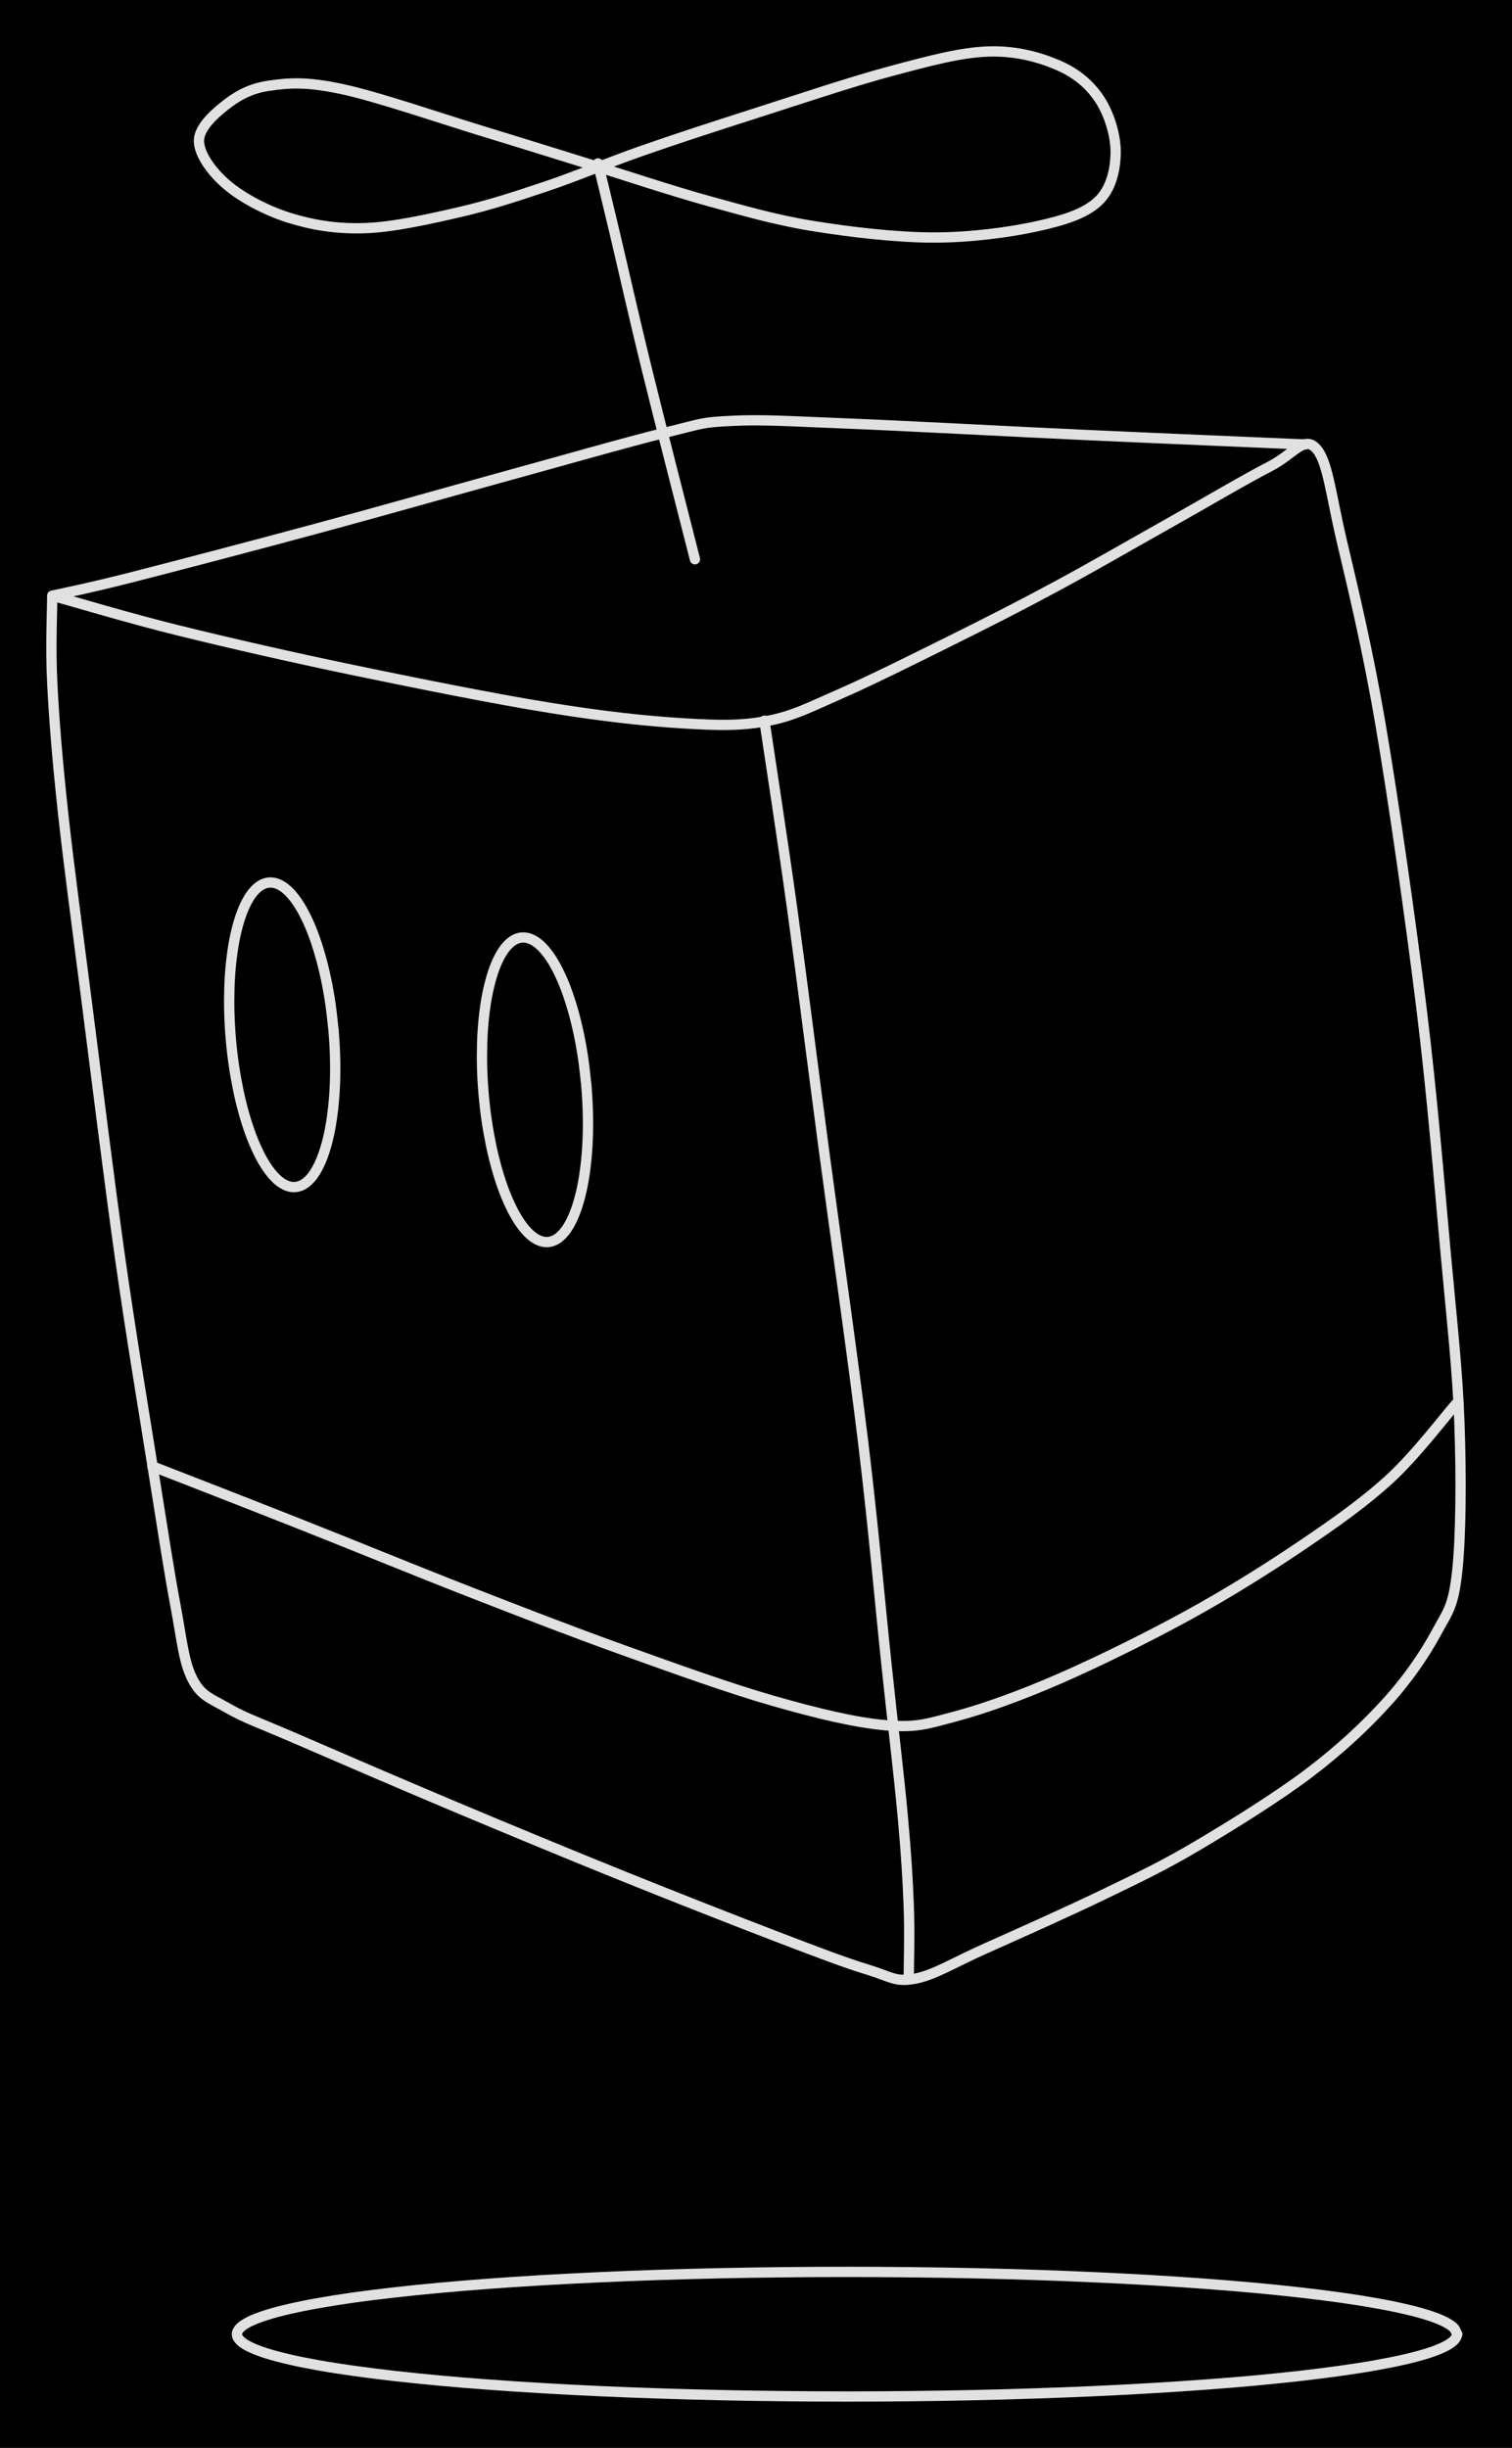 <svg version="1.1" xmlns="http://www.w3.org/2000/svg" viewBox="0 0 294.017 475.941" width="294.017" height="475.941" class="excalidraw-svg"><!-- svg-source:excalidraw --><defs><style class="style-fonts">
      </style></defs><rect x="0" y="0" width="294.017" height="475.941" fill="#000000"></rect><g stroke-linecap="round"><g transform="translate(148.644 140.122) rotate(0 14.036 122.094)"><path d="M0 0 C0.89 6.05, 3.43 22.37, 5.37 36.33 C7.3 50.28, 9.31 66.42, 11.61 83.73 C13.92 101.04, 17.17 123.57, 19.19 140.2 C21.21 156.84, 22.46 171.43, 23.74 183.53 C25.02 195.62, 26.16 204.94, 26.88 212.78 C27.6 220.62, 27.87 225.32, 28.07 230.56 C28.27 235.79, 28.07 241.92, 28.07 244.19 M0 0 C0.89 6.05, 3.43 22.37, 5.37 36.33 C7.3 50.28, 9.31 66.42, 11.61 83.73 C13.92 101.04, 17.17 123.57, 19.19 140.2 C21.21 156.84, 22.46 171.43, 23.74 183.53 C25.02 195.62, 26.16 204.94, 26.88 212.78 C27.6 220.62, 27.87 225.32, 28.07 230.56 C28.27 235.79, 28.07 241.92, 28.07 244.19" stroke="#E1E1E1" stroke-width="2" fill="none"></path></g></g><mask></mask><g stroke-linecap="round"><g transform="translate(10.153 115.815) rotate(0 136.822 120.096)"><path d="M0 0 C0 2.81, -0.35 9.88, 0 16.86 C0.35 23.83, 0.95 31.47, 2.07 41.85 C3.19 52.22, 4.88 64.61, 6.73 79.1 C8.59 93.59, 11.07 113.7, 13.2 128.77 C15.34 143.84, 17.77 158.27, 19.56 169.53 C21.35 180.78, 22.67 189.46, 23.96 196.31 C25.24 203.16, 25.56 207.29, 27.26 210.62 C28.96 213.95, 30.76 214.36, 34.14 216.3 C37.52 218.25, 40.13 219.07, 47.54 222.28 C54.95 225.49, 68.02 231.13, 78.6 235.58 C89.17 240.02, 100.57 244.74, 111 248.95 C121.42 253.15, 133.21 257.78, 141.16 260.82 C149.11 263.86, 154.28 265.83, 158.7 267.17 C163.12 268.52, 163.91 269.6, 167.69 268.91 C171.46 268.23, 175.18 265.83, 181.37 263.07 C187.56 260.31, 197.92 255.69, 204.82 252.34 C211.72 249, 216.17 246.89, 222.76 242.99 C229.35 239.09, 238.26 233.56, 244.38 228.93 C250.5 224.29, 255.36 219.72, 259.48 215.19 C263.6 210.65, 266.8 205.95, 269.09 201.74 C271.37 197.52, 272.43 196.69, 273.19 189.88 C273.95 183.07, 274.02 171.24, 273.64 160.89 C273.27 150.54, 272.19 141.21, 270.96 127.78 C269.73 114.34, 268.38 97.41, 266.27 80.28 C264.16 63.16, 260.89 40.23, 258.3 25.05 C255.71 9.88, 252.83 -1.82, 250.73 -10.78 C248.62 -19.74, 248.02 -26.34, 245.68 -28.72 C243.34 -31.11, 241.35 -27.46, 236.7 -25.08 C232.05 -22.7, 224.71 -18.34, 217.78 -14.45 C210.85 -10.56, 202.33 -5.62, 195.11 -1.74 C187.9 2.15, 181.48 5.4, 174.48 8.87 C167.49 12.35, 159.03 16.56, 153.13 19.14 C147.22 21.72, 144.09 23.41, 139.04 24.36 C134 25.31, 129.9 25.26, 122.86 24.83 C115.81 24.41, 107.56 23.55, 96.8 21.81 C86.03 20.08, 70.32 16.92, 58.26 14.41 C46.21 11.9, 34.17 9.14, 24.46 6.74 C14.75 4.34, 4.08 1.12, 0 0 M0 0 C0 2.81, -0.35 9.88, 0 16.86 C0.35 23.83, 0.95 31.47, 2.07 41.85 C3.19 52.22, 4.88 64.61, 6.73 79.1 C8.59 93.59, 11.07 113.7, 13.2 128.77 C15.34 143.84, 17.77 158.27, 19.56 169.53 C21.35 180.78, 22.67 189.46, 23.96 196.31 C25.24 203.16, 25.56 207.29, 27.26 210.62 C28.96 213.95, 30.76 214.36, 34.14 216.3 C37.52 218.25, 40.13 219.07, 47.54 222.28 C54.95 225.49, 68.02 231.13, 78.6 235.58 C89.17 240.02, 100.57 244.74, 111 248.95 C121.42 253.15, 133.21 257.78, 141.16 260.82 C149.11 263.86, 154.28 265.83, 158.7 267.17 C163.12 268.52, 163.91 269.6, 167.69 268.91 C171.46 268.23, 175.18 265.83, 181.37 263.07 C187.56 260.31, 197.92 255.69, 204.82 252.34 C211.72 249, 216.17 246.89, 222.76 242.99 C229.35 239.09, 238.26 233.56, 244.38 228.93 C250.5 224.29, 255.36 219.72, 259.48 215.19 C263.6 210.65, 266.8 205.95, 269.09 201.74 C271.37 197.52, 272.43 196.69, 273.19 189.88 C273.95 183.07, 274.02 171.24, 273.64 160.89 C273.27 150.54, 272.19 141.21, 270.96 127.78 C269.73 114.34, 268.38 97.41, 266.27 80.28 C264.16 63.16, 260.89 40.23, 258.3 25.05 C255.71 9.88, 252.83 -1.82, 250.73 -10.78 C248.62 -19.74, 248.02 -26.34, 245.68 -28.72 C243.34 -31.11, 241.35 -27.46, 236.7 -25.08 C232.05 -22.7, 224.71 -18.34, 217.78 -14.45 C210.85 -10.56, 202.33 -5.62, 195.11 -1.74 C187.9 2.15, 181.48 5.4, 174.48 8.87 C167.49 12.35, 159.03 16.56, 153.13 19.14 C147.22 21.72, 144.09 23.41, 139.04 24.36 C134 25.31, 129.9 25.26, 122.86 24.83 C115.81 24.41, 107.56 23.55, 96.8 21.81 C86.03 20.08, 70.32 16.92, 58.26 14.41 C46.21 11.9, 34.17 9.14, 24.46 6.74 C14.75 4.34, 4.08 1.12, 0 0" stroke="#E1E1E1" stroke-width="2" fill="none"></path></g></g><mask></mask><g stroke-linecap="round"><g transform="translate(253.724 86.422) rotate(0 -121.639 12.375)"><path d="M0 0 C-7.1 -0.31, -27.74 -1.17, -42.63 -1.85 C-57.51 -2.53, -77.82 -3.64, -89.3 -4.09 C-100.78 -4.55, -105.68 -4.89, -111.51 -4.59 C-117.34 -4.3, -116.81 -4.16, -124.28 -2.32 C-131.75 -0.49, -145 3.31, -156.32 6.42 C-167.63 9.54, -180.11 13.1, -192.15 16.35 C-204.18 19.6, -220 23.75, -228.52 25.92 C-237.05 28.08, -240.82 28.77, -243.28 29.34 M0 0 C-7.1 -0.31, -27.74 -1.17, -42.63 -1.85 C-57.51 -2.53, -77.82 -3.64, -89.3 -4.09 C-100.78 -4.55, -105.68 -4.89, -111.51 -4.59 C-117.34 -4.3, -116.81 -4.16, -124.28 -2.32 C-131.75 -0.49, -145 3.31, -156.32 6.42 C-167.63 9.54, -180.11 13.1, -192.15 16.35 C-204.18 19.6, -220 23.75, -228.52 25.92 C-237.05 28.08, -240.82 28.77, -243.28 29.34" stroke="#E1E1E1" stroke-width="2" fill="none"></path></g></g><mask></mask><g stroke-linecap="round"><g transform="translate(135.137 108.735) rotate(0 -9.428 -38.481)"><path d="M0 0 C-1.55 -6.11, -6.67 -26.01, -9.28 -36.64 C-11.9 -47.26, -14.08 -57.05, -15.68 -63.77 C-17.27 -70.49, -18.33 -74.76, -18.86 -76.96 M0 0 C-1.55 -6.11, -6.67 -26.01, -9.28 -36.64 C-11.9 -47.26, -14.08 -57.05, -15.68 -63.77 C-17.27 -70.49, -18.33 -74.76, -18.86 -76.96" stroke="#E1E1E1" stroke-width="2" fill="none"></path></g></g><mask></mask><g stroke-linecap="round"><g transform="translate(116.516 32.522) rotate(0 11.3 -4.423)"><path d="M0 0 C-3.69 -1.14, -13.82 -4.32, -22.16 -6.86 C-30.5 -9.39, -43.03 -13.72, -50.05 -15.21 C-57.07 -16.71, -60.46 -16.4, -64.28 -15.84 C-68.09 -15.29, -70.67 -13.68, -72.93 -11.87 C-75.19 -10.06, -77.92 -7.53, -77.83 -4.98 C-77.73 -2.43, -75.29 0.97, -72.38 3.43 C-69.47 5.9, -64.82 8.4, -60.36 9.8 C-55.91 11.2, -51.16 12.02, -45.66 11.84 C-40.16 11.67, -33.24 10.11, -27.38 8.77 C-21.52 7.42, -16.43 5.77, -10.48 3.77 C-4.53 1.78, 1.54 -0.83, 8.32 -3.2 C15.11 -5.57, 22.12 -7.85, 30.21 -10.44 C38.31 -13.03, 49.31 -16.73, 56.89 -18.74 C64.48 -20.76, 70.3 -22.33, 75.7 -22.51 C81.1 -22.68, 85.69 -21.38, 89.3 -19.81 C92.91 -18.25, 95.52 -15.96, 97.37 -13.12 C99.23 -10.27, 100.49 -6.04, 100.43 -2.75 C100.36 0.55, 99.55 4.29, 96.98 6.66 C94.42 9.04, 90.39 10.32, 85.05 11.49 C79.7 12.65, 72.2 13.67, 64.93 13.66 C57.67 13.64, 48.73 12.59, 41.43 11.4 C34.13 10.21, 28.05 8.43, 21.14 6.53 C14.24 4.63, 3.52 1.09, 0 0 M0 0 C-3.69 -1.14, -13.82 -4.32, -22.16 -6.86 C-30.5 -9.39, -43.03 -13.72, -50.05 -15.21 C-57.07 -16.71, -60.46 -16.4, -64.28 -15.84 C-68.09 -15.29, -70.67 -13.68, -72.93 -11.87 C-75.19 -10.06, -77.92 -7.53, -77.83 -4.98 C-77.73 -2.43, -75.29 0.97, -72.38 3.43 C-69.47 5.9, -64.82 8.4, -60.36 9.8 C-55.91 11.2, -51.16 12.02, -45.66 11.84 C-40.16 11.67, -33.24 10.11, -27.38 8.77 C-21.52 7.42, -16.43 5.77, -10.48 3.77 C-4.53 1.78, 1.54 -0.83, 8.32 -3.2 C15.11 -5.57, 22.12 -7.85, 30.21 -10.44 C38.31 -13.03, 49.31 -16.73, 56.89 -18.74 C64.48 -20.76, 70.3 -22.33, 75.7 -22.51 C81.1 -22.68, 85.69 -21.38, 89.3 -19.81 C92.91 -18.25, 95.52 -15.96, 97.37 -13.12 C99.23 -10.27, 100.49 -6.04, 100.43 -2.75 C100.36 0.55, 99.55 4.29, 96.98 6.66 C94.42 9.04, 90.39 10.32, 85.05 11.49 C79.7 12.65, 72.2 13.67, 64.93 13.66 C57.67 13.64, 48.73 12.59, 41.43 11.4 C34.13 10.21, 28.05 8.43, 21.14 6.53 C14.24 4.63, 3.52 1.09, 0 0" stroke="#E1E1E1" stroke-width="2" fill="none"></path></g></g><mask></mask><g stroke-linecap="round"><g transform="translate(29.628 285.088) rotate(0 126.754 19.111)"><path d="M0 0 C4.74 1.85, 18.14 7.05, 28.44 11.13 C38.74 15.2, 51.27 20.35, 61.79 24.45 C72.3 28.55, 81.7 32.19, 91.52 35.72 C101.35 39.25, 112.21 43.17, 120.74 45.61 C129.26 48.05, 136.75 49.85, 142.66 50.35 C148.56 50.85, 150.57 50.12, 156.18 48.62 C161.78 47.12, 168.73 44.63, 176.27 41.35 C183.81 38.07, 193.56 33.26, 201.43 28.94 C209.29 24.62, 216.92 19.84, 223.45 15.42 C229.99 11, 235.62 7.03, 240.63 2.44 C245.64 -2.16, 251.36 -9.7, 253.51 -12.13 M0 0 C4.74 1.85, 18.14 7.05, 28.44 11.13 C38.74 15.2, 51.27 20.35, 61.79 24.45 C72.3 28.55, 81.7 32.19, 91.52 35.72 C101.35 39.25, 112.21 43.17, 120.74 45.61 C129.26 48.05, 136.75 49.85, 142.66 50.35 C148.56 50.85, 150.57 50.12, 156.18 48.62 C161.78 47.12, 168.73 44.63, 176.27 41.35 C183.81 38.07, 193.56 33.26, 201.43 28.94 C209.29 24.62, 216.92 19.84, 223.45 15.42 C229.99 11, 235.62 7.03, 240.63 2.44 C245.64 -2.16, 251.36 -9.7, 253.51 -12.13" stroke="#E1E1E1" stroke-width="2" fill="none"></path></g></g><mask></mask><g stroke-linecap="round" transform="translate(94.008 182.171) rotate(355.035 10.022 29.71)"><path d="M20.04 29.71 C20.04 31.43, 19.99 33.18, 19.89 34.87 C19.79 36.56, 19.64 38.26, 19.44 39.87 C19.24 41.49, 18.99 43.08, 18.7 44.56 C18.41 46.05, 18.07 47.49, 17.7 48.81 C17.33 50.12, 16.91 51.36, 16.46 52.47 C16.02 53.57, 15.54 54.58, 15.03 55.44 C14.53 56.3, 13.99 57.04, 13.45 57.63 C12.9 58.22, 12.33 58.67, 11.76 58.97 C11.19 59.27, 10.6 59.42, 10.02 59.42 C9.44 59.42, 8.85 59.27, 8.28 58.97 C7.71 58.67, 7.14 58.22, 6.59 57.63 C6.05 57.04, 5.51 56.3, 5.01 55.44 C4.51 54.58, 4.02 53.57, 3.58 52.47 C3.14 51.36, 2.72 50.12, 2.34 48.81 C1.97 47.49, 1.63 46.05, 1.34 44.56 C1.05 43.08, 0.8 41.49, 0.6 39.87 C0.41 38.26, 0.25 36.56, 0.15 34.87 C0.05 33.18, 0 31.43, 0 29.71 C0 27.99, 0.05 26.24, 0.15 24.55 C0.25 22.86, 0.41 21.16, 0.6 19.55 C0.8 17.93, 1.05 16.34, 1.34 14.85 C1.63 13.37, 1.97 11.93, 2.34 10.61 C2.72 9.3, 3.14 8.06, 3.58 6.95 C4.02 5.85, 4.51 4.84, 5.01 3.98 C5.51 3.12, 6.05 2.38, 6.59 1.79 C7.14 1.2, 7.71 0.75, 8.28 0.45 C8.85 0.15, 9.44 0, 10.02 0 C10.6 0, 11.19 0.15, 11.76 0.45 C12.33 0.75, 12.9 1.2, 13.45 1.79 C13.99 2.38, 14.53 3.12, 15.03 3.98 C15.54 4.84, 16.02 5.85, 16.46 6.95 C16.91 8.06, 17.33 9.3, 17.7 10.61 C18.07 11.93, 18.41 13.37, 18.7 14.85 C18.99 16.34, 19.24 17.93, 19.44 19.55 C19.64 21.16, 19.79 22.86, 19.89 24.55 C19.99 26.24, 20.02 28.85, 20.04 29.71 C20.07 30.57, 20.07 28.85, 20.04 29.71" stroke="#E1E1E1" stroke-width="2" fill="none"></path></g><g stroke-linecap="round" transform="translate(44.853 171.482) rotate(355.035 10.022 29.71)"><path d="M20.04 29.71 C20.04 31.43, 19.99 33.18, 19.89 34.87 C19.79 36.56, 19.64 38.26, 19.44 39.87 C19.24 41.49, 18.99 43.08, 18.7 44.56 C18.41 46.05, 18.07 47.49, 17.7 48.81 C17.33 50.12, 16.91 51.36, 16.46 52.47 C16.02 53.57, 15.54 54.58, 15.03 55.44 C14.53 56.3, 13.99 57.04, 13.45 57.63 C12.9 58.22, 12.33 58.67, 11.76 58.97 C11.19 59.27, 10.6 59.42, 10.02 59.42 C9.44 59.42, 8.85 59.27, 8.28 58.97 C7.71 58.67, 7.14 58.22, 6.59 57.63 C6.05 57.04, 5.51 56.3, 5.01 55.44 C4.51 54.58, 4.02 53.57, 3.58 52.47 C3.14 51.36, 2.72 50.12, 2.34 48.81 C1.97 47.49, 1.63 46.05, 1.34 44.56 C1.05 43.08, 0.8 41.49, 0.6 39.87 C0.41 38.26, 0.25 36.56, 0.15 34.87 C0.05 33.18, 0 31.43, 0 29.71 C0 27.99, 0.05 26.24, 0.15 24.55 C0.25 22.86, 0.41 21.16, 0.6 19.55 C0.8 17.93, 1.05 16.34, 1.34 14.85 C1.63 13.37, 1.97 11.93, 2.34 10.61 C2.72 9.3, 3.14 8.06, 3.58 6.95 C4.02 5.85, 4.51 4.84, 5.01 3.98 C5.51 3.12, 6.05 2.38, 6.59 1.79 C7.14 1.2, 7.71 0.75, 8.28 0.45 C8.85 0.15, 9.44 0, 10.02 0 C10.6 0, 11.19 0.15, 11.76 0.45 C12.33 0.75, 12.9 1.2, 13.45 1.79 C13.99 2.38, 14.53 3.12, 15.03 3.98 C15.54 4.84, 16.02 5.85, 16.46 6.95 C16.91 8.06, 17.33 9.3, 17.7 10.61 C18.07 11.93, 18.41 13.37, 18.7 14.85 C18.99 16.34, 19.24 17.93, 19.44 19.55 C19.64 21.16, 19.79 22.86, 19.89 24.55 C19.99 26.24, 20.02 28.85, 20.04 29.71 C20.07 30.57, 20.07 28.85, 20.04 29.71" stroke="#E1E1E1" stroke-width="2" fill="none"></path></g><g stroke-linecap="round" transform="translate(46.074 441.715) rotate(0 118.617 12.113)"><path d="M237.23 12.11 C237.23 12.54, 237.02 12.96, 236.59 13.38 C236.15 13.8, 235.5 14.22, 234.64 14.63 C233.78 15.04, 232.71 15.46, 231.43 15.86 C230.15 16.26, 228.66 16.65, 226.98 17.04 C225.3 17.43, 223.41 17.8, 221.34 18.17 C219.28 18.54, 217.01 18.89, 214.58 19.23 C212.15 19.57, 209.53 19.9, 206.77 20.22 C204 20.53, 201.06 20.83, 197.99 21.12 C194.92 21.4, 191.68 21.67, 188.34 21.91 C185 22.16, 181.51 22.39, 177.93 22.6 C174.35 22.81, 170.64 23.01, 166.86 23.18 C163.09 23.35, 159.2 23.5, 155.27 23.63 C151.34 23.76, 147.32 23.87, 143.28 23.96 C139.24 24.05, 135.13 24.12, 131.02 24.16 C126.91 24.2, 122.75 24.23, 118.62 24.23 C114.48 24.23, 110.33 24.2, 106.22 24.16 C102.11 24.12, 98 24.05, 93.96 23.96 C89.91 23.87, 85.89 23.76, 81.96 23.63 C78.03 23.5, 74.15 23.35, 70.37 23.18 C66.6 23.01, 62.89 22.81, 59.31 22.6 C55.73 22.39, 52.24 22.16, 48.9 21.91 C45.55 21.67, 42.32 21.4, 39.25 21.12 C36.18 20.83, 33.23 20.53, 30.47 20.22 C27.7 19.9, 25.08 19.57, 22.65 19.23 C20.22 18.89, 17.96 18.54, 15.89 18.17 C13.83 17.8, 11.94 17.43, 10.26 17.04 C8.57 16.65, 7.08 16.26, 5.81 15.86 C4.53 15.46, 3.45 15.04, 2.59 14.63 C1.73 14.22, 1.08 13.8, 0.65 13.38 C0.22 12.96, 0 12.54, 0 12.11 C0 11.69, 0.22 11.27, 0.65 10.85 C1.08 10.43, 1.73 10.01, 2.59 9.59 C3.45 9.18, 4.53 8.77, 5.81 8.37 C7.08 7.97, 8.57 7.57, 10.26 7.19 C11.94 6.8, 13.83 6.42, 15.89 6.06 C17.96 5.69, 20.22 5.33, 22.65 4.99 C25.08 4.65, 27.7 4.32, 30.47 4.01 C33.23 3.69, 36.18 3.39, 39.25 3.11 C42.32 2.83, 45.55 2.56, 48.9 2.31 C52.24 2.07, 55.73 1.83, 59.31 1.62 C62.89 1.41, 66.6 1.22, 70.37 1.05 C74.15 0.88, 78.03 0.72, 81.96 0.59 C85.89 0.46, 89.91 0.35, 93.96 0.26 C98 0.18, 102.11 0.11, 106.22 0.07 C110.33 0.02, 114.48 0, 118.62 0 C122.75 0, 126.91 0.02, 131.02 0.07 C135.13 0.11, 139.24 0.18, 143.28 0.26 C147.32 0.35, 151.34 0.46, 155.27 0.59 C159.2 0.72, 163.09 0.88, 166.86 1.05 C170.64 1.22, 174.35 1.41, 177.93 1.62 C181.51 1.83, 185 2.07, 188.34 2.31 C191.68 2.56, 194.92 2.83, 197.99 3.11 C201.06 3.39, 204 3.69, 206.77 4.01 C209.53 4.32, 212.15 4.65, 214.58 4.99 C217.01 5.33, 219.28 5.69, 221.34 6.06 C223.41 6.42, 225.3 6.8, 226.98 7.19 C228.66 7.57, 230.15 7.97, 231.43 8.37 C232.71 8.77, 233.78 9.18, 234.64 9.59 C235.5 10.01, 236.15 10.43, 236.59 10.85 C237.02 11.27, 237.13 11.9, 237.23 12.11 C237.34 12.32, 237.34 11.9, 237.23 12.11" stroke="#E1E1E1" stroke-width="2" fill="none"></path></g></svg>